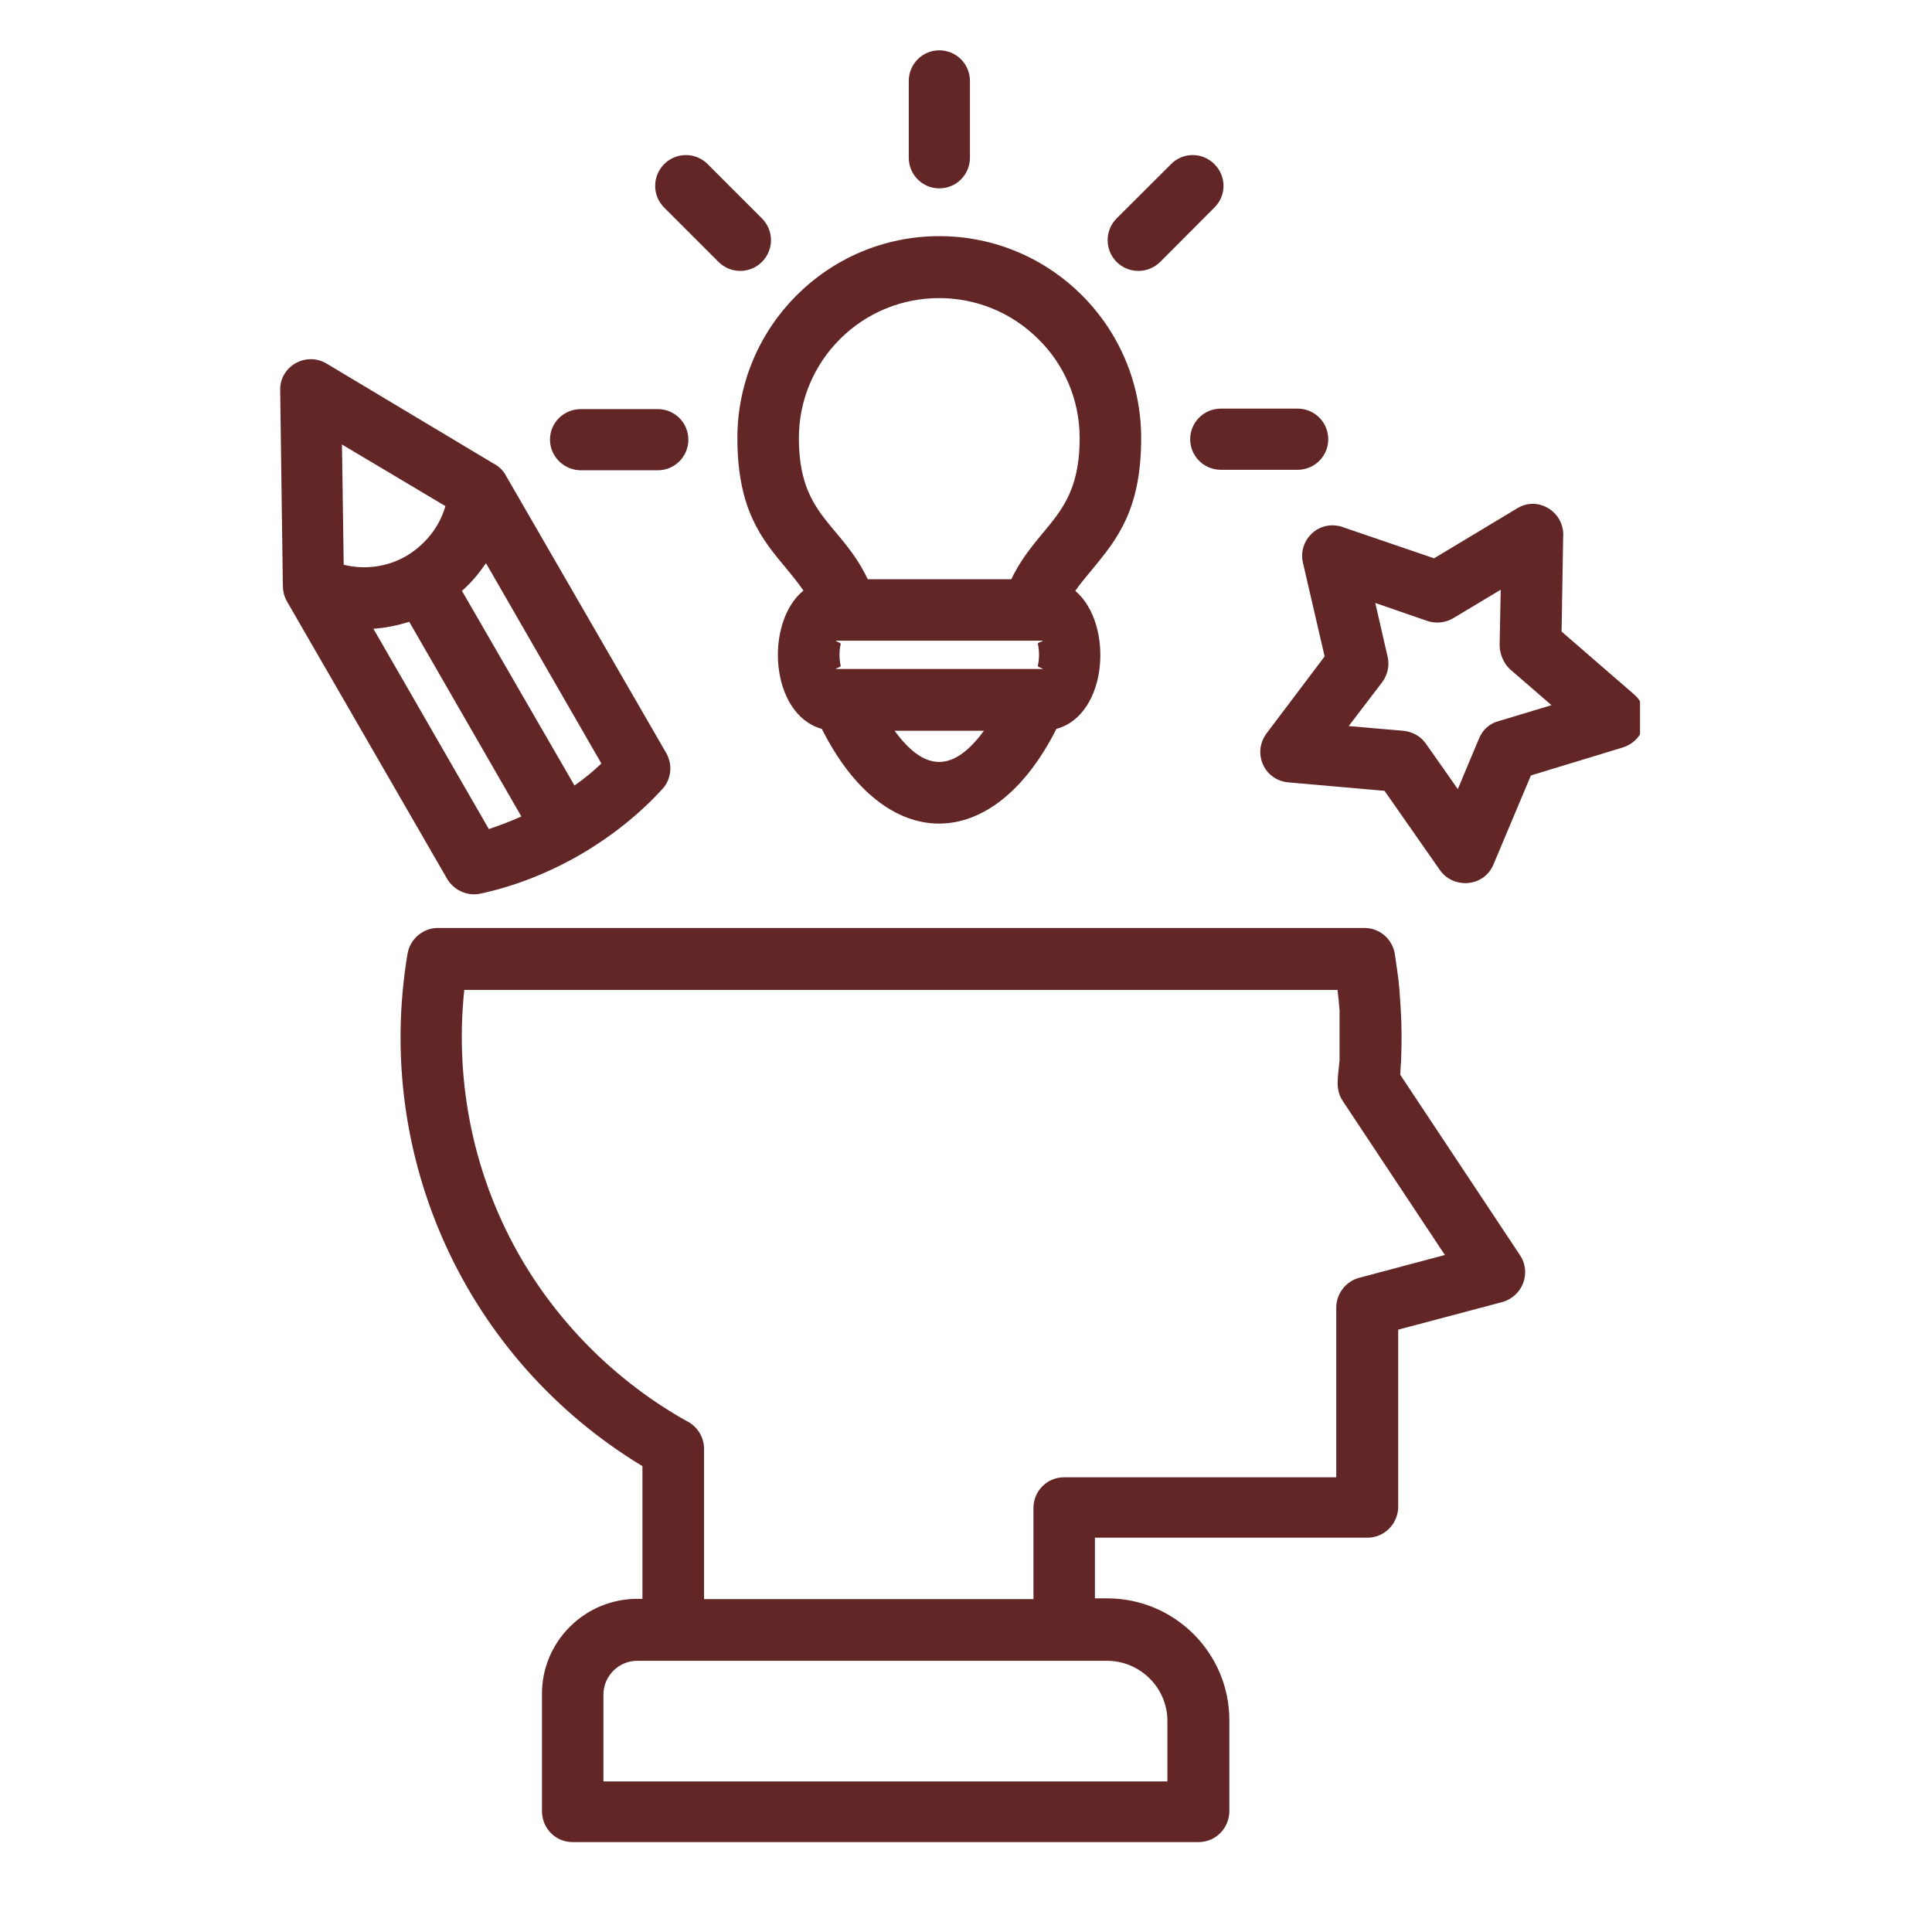 <svg xmlns="http://www.w3.org/2000/svg" xmlns:xlink="http://www.w3.org/1999/xlink" width="64" viewBox="0 0 48 48" height="64" preserveAspectRatio="xMidYMid meet"><defs><clipPath id="70ae5d929c"><path d="M 6.949 1.223 L 40.746 1.223 L 40.746 46 L 6.949 46 Z M 6.949 1.223 " clip-rule="nonzero"></path></clipPath></defs><g clip-path="url(#70ae5d929c)"><path fill="#622627" d="M 38.836 13.352 L 38.797 15.691 L 40.605 17.258 C 41.043 17.648 40.914 18.398 40.293 18.578 L 38.035 19.266 L 37.105 21.477 C 36.867 22.047 36.098 22.094 35.766 21.605 L 34.398 19.648 L 32.012 19.438 C 31.402 19.387 31.09 18.688 31.492 18.188 L 32.91 16.309 L 32.371 13.98 C 32.238 13.422 32.781 12.863 33.41 13.113 L 35.629 13.871 L 37.688 12.633 C 38.215 12.301 38.887 12.73 38.836 13.352 Z M 37.258 16.02 L 37.285 14.652 L 36.105 15.359 C 35.918 15.469 35.688 15.5 35.469 15.43 L 34.168 14.98 L 34.469 16.289 C 34.527 16.508 34.488 16.75 34.34 16.949 L 33.508 18.039 L 34.867 18.156 C 35.09 18.18 35.297 18.289 35.426 18.477 L 36.219 19.605 L 36.746 18.348 C 36.828 18.148 36.996 17.977 37.227 17.918 L 38.547 17.52 L 37.508 16.621 C 37.355 16.469 37.258 16.25 37.258 16.02 Z M 12.953 20.285 L 10.168 15.449 C 9.875 15.539 9.578 15.602 9.277 15.621 L 12.145 20.598 C 12.414 20.508 12.684 20.406 12.953 20.285 Z M 11.477 14.68 L 14.273 19.516 C 14.512 19.348 14.734 19.168 14.941 18.969 L 12.074 13.992 C 11.895 14.25 11.707 14.48 11.477 14.68 Z M 12.254 11.512 C 12.395 11.582 12.504 11.691 12.574 11.824 L 16.551 18.707 C 16.723 19.008 16.672 19.367 16.461 19.598 C 15.891 20.227 15.172 20.797 14.395 21.246 C 13.613 21.695 12.773 22.023 11.934 22.203 C 11.594 22.273 11.258 22.105 11.098 21.816 L 7.129 14.941 C 7.051 14.801 7.027 14.672 7.027 14.531 L 6.961 9.695 C 6.949 9.094 7.609 8.727 8.117 9.035 Z M 8.539 14.031 C 9.066 14.16 9.617 14.09 10.098 13.812 C 10.566 13.531 10.918 13.094 11.066 12.574 L 8.496 11.043 Z M 15.832 39.723 L 15.961 39.723 L 15.961 36.426 C 11.594 33.785 9.277 28.77 10.125 23.695 C 10.188 23.324 10.516 23.055 10.875 23.055 L 33.898 23.055 C 34.297 23.055 34.617 23.355 34.66 23.742 C 34.738 24.293 34.758 24.344 34.797 25.004 C 34.828 25.504 34.828 25.871 34.809 26.371 C 34.797 26.48 34.797 26.59 34.789 26.703 L 37.766 31.188 C 38.055 31.629 37.824 32.207 37.328 32.348 L 34.738 33.035 L 34.738 37.434 C 34.738 37.852 34.398 38.203 33.98 38.203 L 27.203 38.203 L 27.203 39.711 L 27.512 39.711 C 29.184 39.711 30.543 41.07 30.543 42.738 L 30.543 44.996 C 30.543 45.418 30.203 45.766 29.781 45.766 L 14.223 45.766 C 13.805 45.766 13.465 45.426 13.465 44.996 L 13.465 42.102 C 13.453 40.793 14.523 39.723 15.832 39.723 Z M 27.504 41.262 L 15.832 41.262 C 15.371 41.262 14.992 41.641 14.992 42.102 L 14.992 44.258 L 29.004 44.258 L 29.004 42.758 C 29.004 41.93 28.324 41.262 27.504 41.262 Z M 33.281 25.102 C 33.27 24.941 33.25 24.773 33.23 24.594 L 11.535 24.594 C 11.285 26.98 11.805 29.32 12.973 31.309 C 13.953 32.969 15.363 34.348 17.043 35.297 C 17.301 35.414 17.492 35.684 17.492 35.996 L 17.492 39.73 L 25.676 39.73 L 25.676 37.465 C 25.676 37.043 26.016 36.703 26.434 36.703 L 33.199 36.703 L 33.199 32.488 C 33.199 32.148 33.43 31.836 33.77 31.746 L 35.898 31.18 L 33.359 27.352 C 33.16 27.051 33.25 26.742 33.281 26.332 Z M 32.238 10.152 C 32.66 10.152 33 10.492 33 10.914 C 33 11.332 32.66 11.672 32.238 11.672 L 30.332 11.672 C 29.91 11.672 29.57 11.332 29.57 10.914 C 29.57 10.492 29.91 10.152 30.332 10.152 Z M 14.434 11.684 C 14.016 11.684 13.664 11.344 13.664 10.922 C 13.664 10.504 14.004 10.164 14.434 10.164 L 16.344 10.164 C 16.762 10.164 17.102 10.504 17.102 10.922 C 17.102 11.344 16.762 11.684 16.344 11.684 Z M 16.5 5.156 C 16.203 4.859 16.203 4.379 16.5 4.078 C 16.801 3.777 17.281 3.777 17.582 4.078 L 18.93 5.426 C 19.23 5.727 19.23 6.207 18.93 6.508 C 18.629 6.805 18.152 6.805 17.852 6.508 Z M 22.578 2.012 C 22.578 1.59 22.918 1.25 23.336 1.25 C 23.758 1.25 24.098 1.59 24.098 2.012 L 24.098 3.918 C 24.098 4.34 23.758 4.68 23.336 4.68 C 22.918 4.68 22.578 4.34 22.578 3.918 Z M 29.094 4.078 C 29.391 3.777 29.871 3.777 30.172 4.078 C 30.473 4.379 30.473 4.859 30.172 5.156 L 28.824 6.508 C 28.523 6.805 28.043 6.805 27.742 6.508 C 27.445 6.207 27.445 5.727 27.742 5.426 Z M 26.715 14.68 C 27.672 15.488 27.535 17.758 26.246 18.109 C 24.664 21.246 21.996 21.246 20.418 18.109 C 19.129 17.75 18.988 15.469 19.961 14.672 C 19.828 14.48 19.691 14.312 19.551 14.141 C 18.93 13.402 18.32 12.672 18.32 10.883 C 18.32 8.117 20.57 5.867 23.336 5.867 C 26.105 5.867 28.352 8.117 28.352 10.883 C 28.352 12.684 27.742 13.41 27.125 14.16 C 26.984 14.332 26.844 14.492 26.715 14.68 Z M 24.445 18.156 L 22.227 18.156 C 22.977 19.188 23.688 19.188 24.445 18.156 Z M 25.887 15.918 L 20.789 15.918 C 20.699 15.918 20.898 15.961 20.887 16 C 20.848 16.16 20.848 16.379 20.887 16.539 C 20.898 16.578 20.699 16.621 20.789 16.621 L 25.887 16.621 C 25.977 16.621 25.766 16.578 25.785 16.539 C 25.824 16.379 25.824 16.148 25.785 16 C 25.766 15.961 25.977 15.918 25.887 15.918 Z M 25.797 8.426 C 24.438 7.066 22.227 7.066 20.867 8.426 C 20.238 9.055 19.848 9.926 19.848 10.883 C 19.848 12.832 20.887 12.98 21.559 14.391 L 25.125 14.391 C 25.797 13.004 26.824 12.832 26.824 10.883 C 26.824 9.926 26.434 9.047 25.797 8.426 Z M 25.797 8.426 " fill-opacity="1" fill-rule="nonzero"></path></g></svg>
